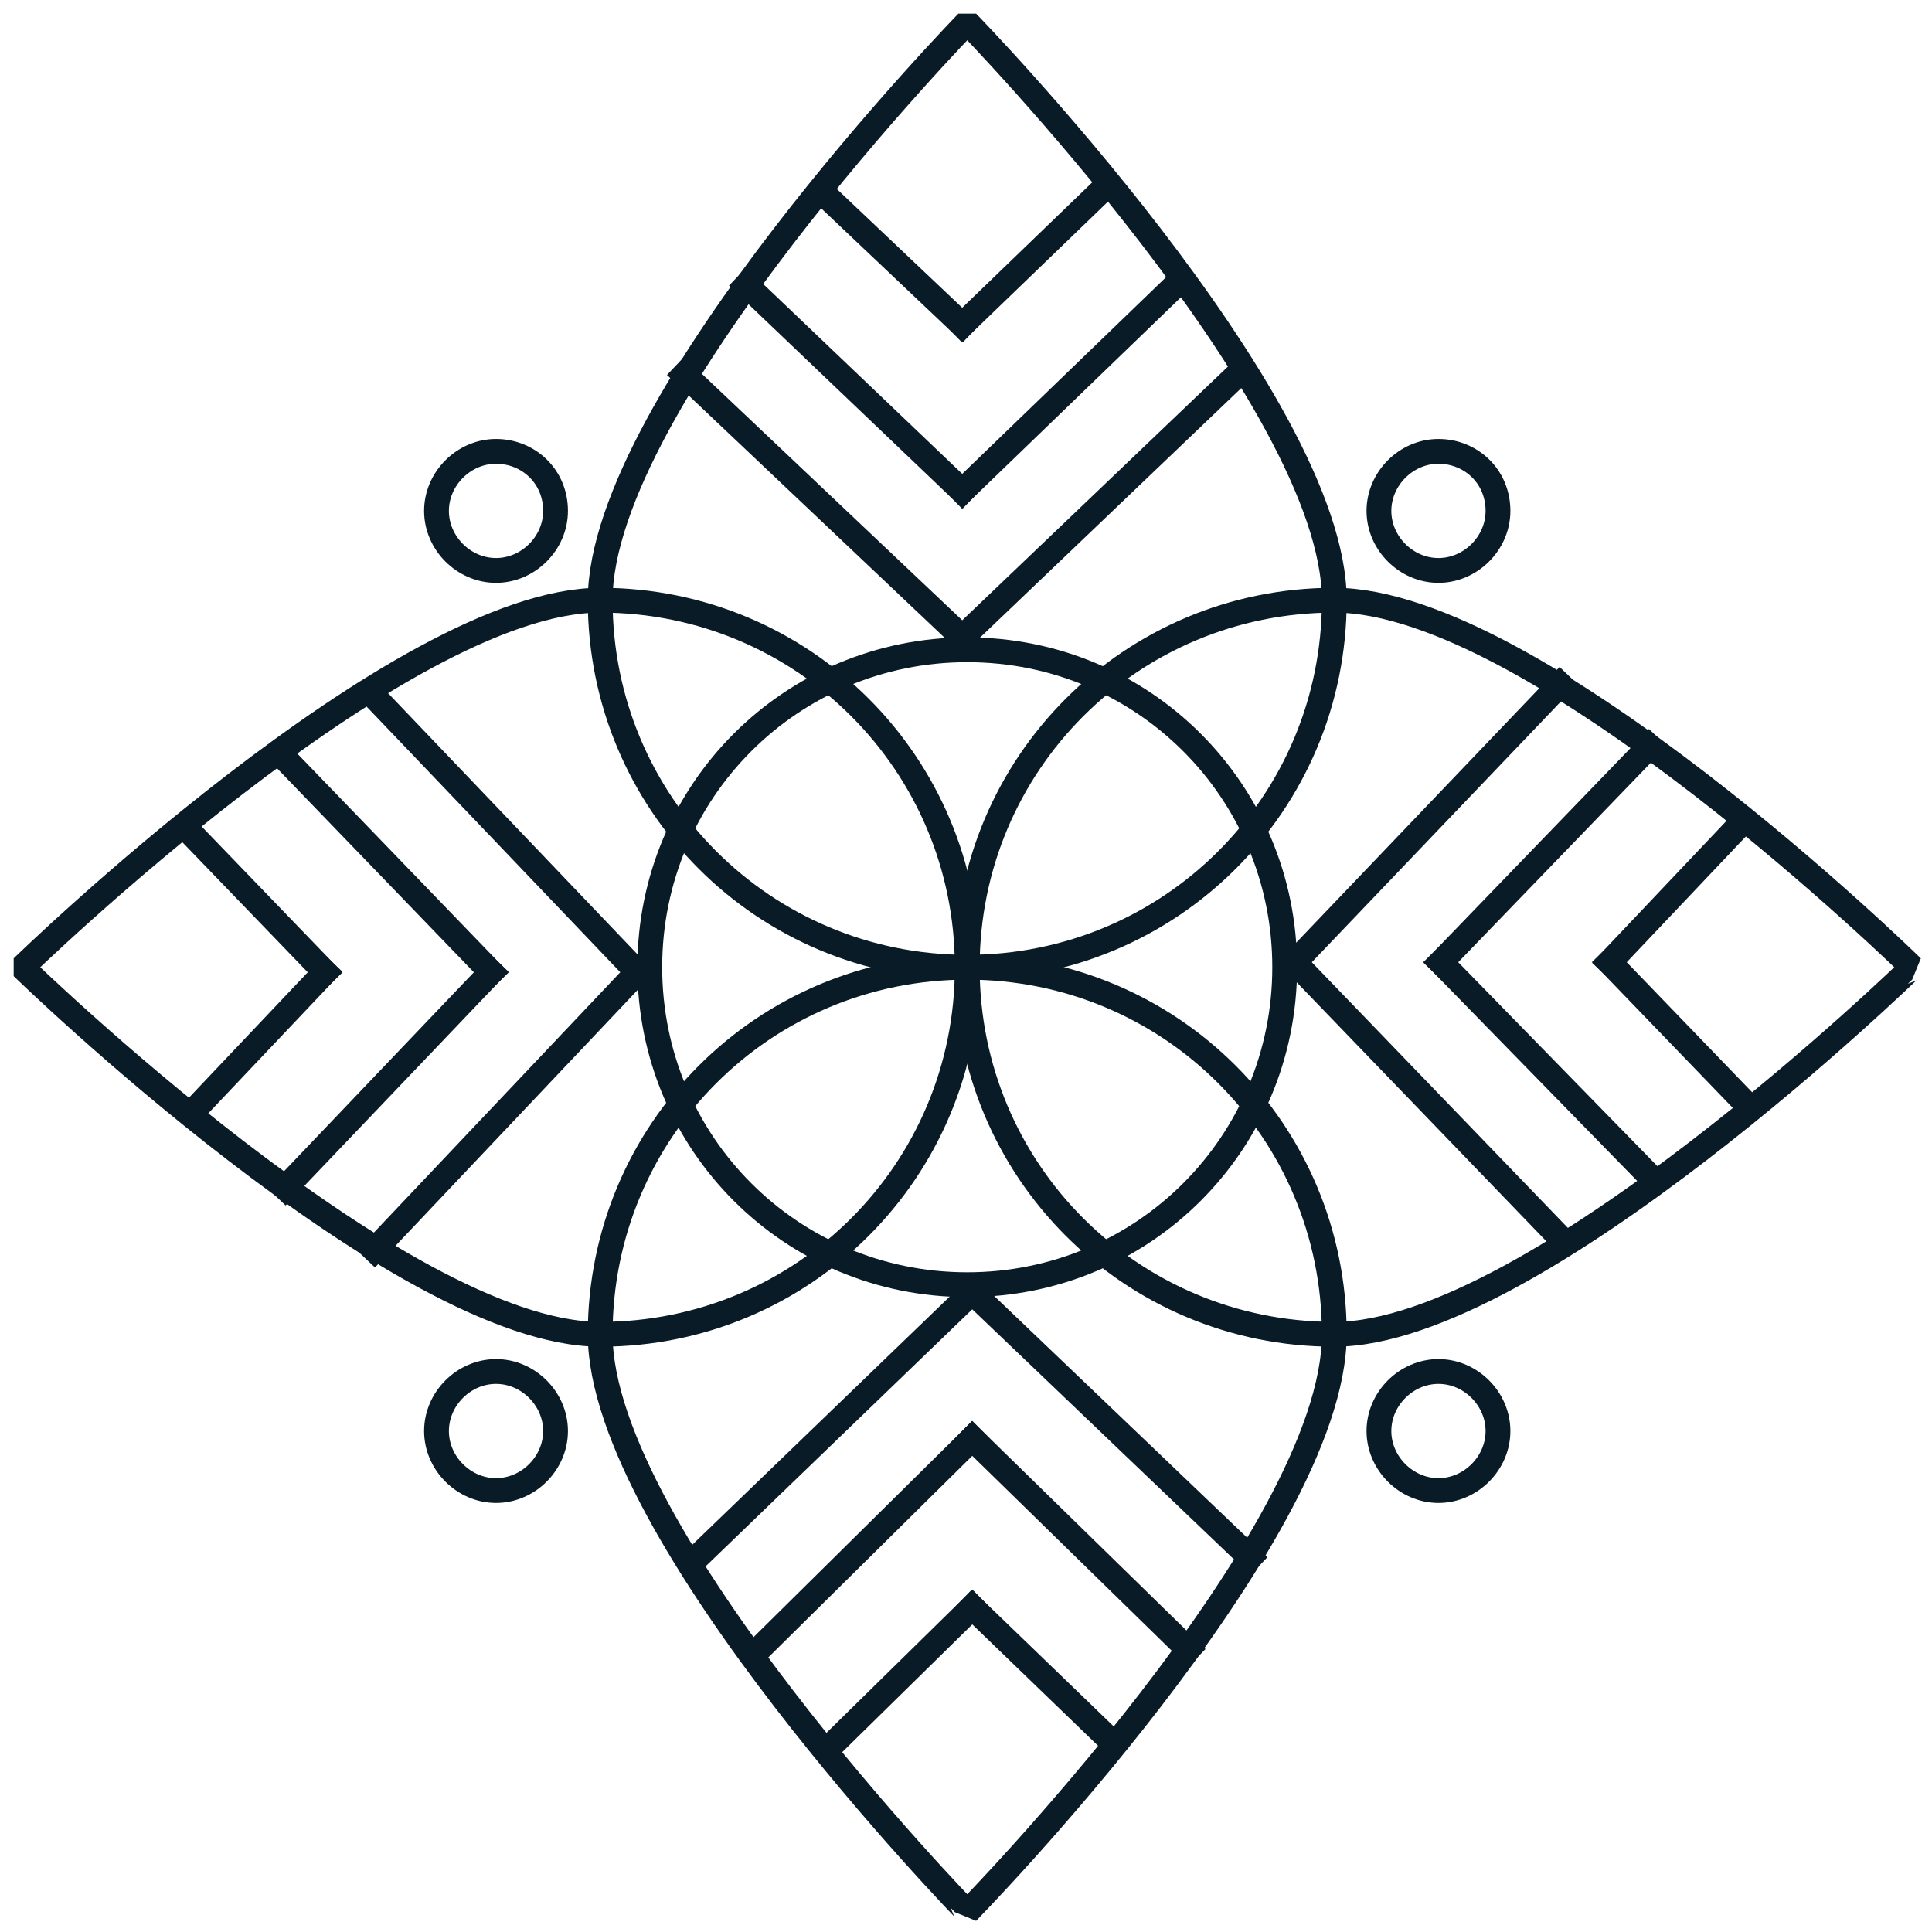 <?xml version="1.0" encoding="utf-8"?>
<!-- Generator: Adobe Illustrator 22.1.0, SVG Export Plug-In . SVG Version: 6.00 Build 0)  -->
<svg version="1.1" id="Capa_1" xmlns="http://www.w3.org/2000/svg" xmlns:xlink="http://www.w3.org/1999/xlink" x="0px" y="0px"
	 viewBox="0 0 77.9 77.9" style="enable-background:new 0 0 77.9 77.9;" xml:space="preserve">
<style type="text/css">
	.st0{fill:none;stroke:#091b26;stroke-miterlimit:10;}
	.st1{fill:none;stroke:#091b26;stroke-linecap:square;stroke-linejoin:bevel;stroke-miterlimit:10;}
</style>
<g>
	<g>
		<path class="st0" d="M22.4,20.6c0,1.3-1.1,2.4-2.4,2.4c-1.3,0-2.4-1.1-2.4-2.4c0-1.3,1.1-2.4,2.4-2.4
			C21.3,18.2,22.4,19.2,22.4,20.6z"/>
		<path class="st0" d="M60.4,20.6c0,1.3-1.1,2.4-2.4,2.4c-1.3,0-2.4-1.1-2.4-2.4c0-1.3,1.1-2.4,2.4-2.4
			C59.3,18.2,60.4,19.2,60.4,20.6z"/>
	</g>
	<g>
		<path class="st0" d="M22.4,57.7c0,1.3-1.1,2.4-2.4,2.4c-1.3,0-2.4-1.1-2.4-2.4c0-1.3,1.1-2.4,2.4-2.4
			C21.3,55.3,22.4,56.4,22.4,57.7z"/>
		<path class="st0" d="M60.4,57.7c0,1.3-1.1,2.4-2.4,2.4c-1.3,0-2.4-1.1-2.4-2.4c0-1.3,1.1-2.4,2.4-2.4
			C59.3,55.3,60.4,56.4,60.4,57.7z"/>
	</g>
	<g>
		<line class="st1" x1="33.1" y1="7.7" x2="38.8" y2="13.1"/>
		<line class="st1" x1="30.1" y1="11.5" x2="38.8" y2="19.8"/>
		<line class="st1" x1="27.6" y1="15.1" x2="38.8" y2="25.7"/>
		<line class="st1" x1="44.4" y1="7.7" x2="38.8" y2="13.1"/>
		<line class="st1" x1="47.4" y1="11.5" x2="38.8" y2="19.8"/>
		<line class="st1" x1="49.9" y1="15.1" x2="38.8" y2="25.7"/>
	</g>
	<g>
		<line class="st1" x1="70.3" y1="33.1" x2="64.9" y2="38.8"/>
		<line class="st1" x1="66.5" y1="30.1" x2="58.1" y2="38.8"/>
		<line class="st1" x1="62.9" y1="27.6" x2="52.2" y2="38.8"/>
		<line class="st1" x1="70.3" y1="44.4" x2="64.9" y2="38.8"/>
		<line class="st1" x1="66.5" y1="47.4" x2="58.1" y2="38.8"/>
		<line class="st1" x1="62.9" y1="49.9" x2="52.2" y2="38.8"/>
	</g>
	<g>
		<line class="st1" x1="44.9" y1="70.3" x2="39.2" y2="64.8"/>
		<line class="st1" x1="47.9" y1="66.5" x2="39.2" y2="58"/>
		<line class="st1" x1="50.4" y1="62.8" x2="39.2" y2="52.1"/>
		<line class="st1" x1="33.6" y1="70.3" x2="39.2" y2="64.8"/>
		<line class="st1" x1="30.6" y1="66.5" x2="39.2" y2="58"/>
		<line class="st1" x1="28.1" y1="62.8" x2="39.2" y2="52.1"/>
	</g>
	<g>
		<line class="st1" x1="7.7" y1="44.9" x2="13.1" y2="39.2"/>
		<line class="st1" x1="11.5" y1="47.9" x2="19.8" y2="39.2"/>
		<line class="st1" x1="15.1" y1="50.4" x2="25.7" y2="39.2"/>
		<line class="st1" x1="7.7" y1="33.6" x2="13.1" y2="39.2"/>
		<line class="st1" x1="11.5" y1="30.6" x2="19.8" y2="39.2"/>
		<line class="st1" x1="15.1" y1="28.1" x2="25.7" y2="39.2"/>
	</g>
	<path class="st1" d="M53.8,24.2C53.8,32.4,47.2,39,39,39c-8.2,0-14.8-6.6-14.8-14.8C24.2,16.1,39,0.9,39,0.9S53.8,16.1,53.8,24.2z"
		/>
	<path class="st1" d="M53.8,53.8C45.6,53.8,39,47.2,39,39s6.6-14.8,14.8-14.8c8.2,0,23.3,14.8,23.3,14.8S61.9,53.8,53.8,53.8z"/>
	<path class="st1" d="M24.2,53.8C24.2,45.6,30.8,39,39,39c8.2,0,14.8,6.6,14.8,14.8c0,8.2-14.8,23.3-14.8,23.3S24.2,61.9,24.2,53.8z
		"/>
	<path class="st1" d="M24.2,24.2C32.4,24.2,39,30.8,39,39s-6.6,14.8-14.8,14.8C16.1,53.8,0.9,39,0.9,39S16.1,24.2,24.2,24.2z"/>
	<path class="st0" d="M51.8,39c0,7.1-5.7,12.8-12.8,12.8c-7.1,0-12.8-5.7-12.8-12.8S31.9,26.2,39,26.2C46.1,26.2,51.8,31.9,51.8,39z
		"/>
</g>
</svg>
